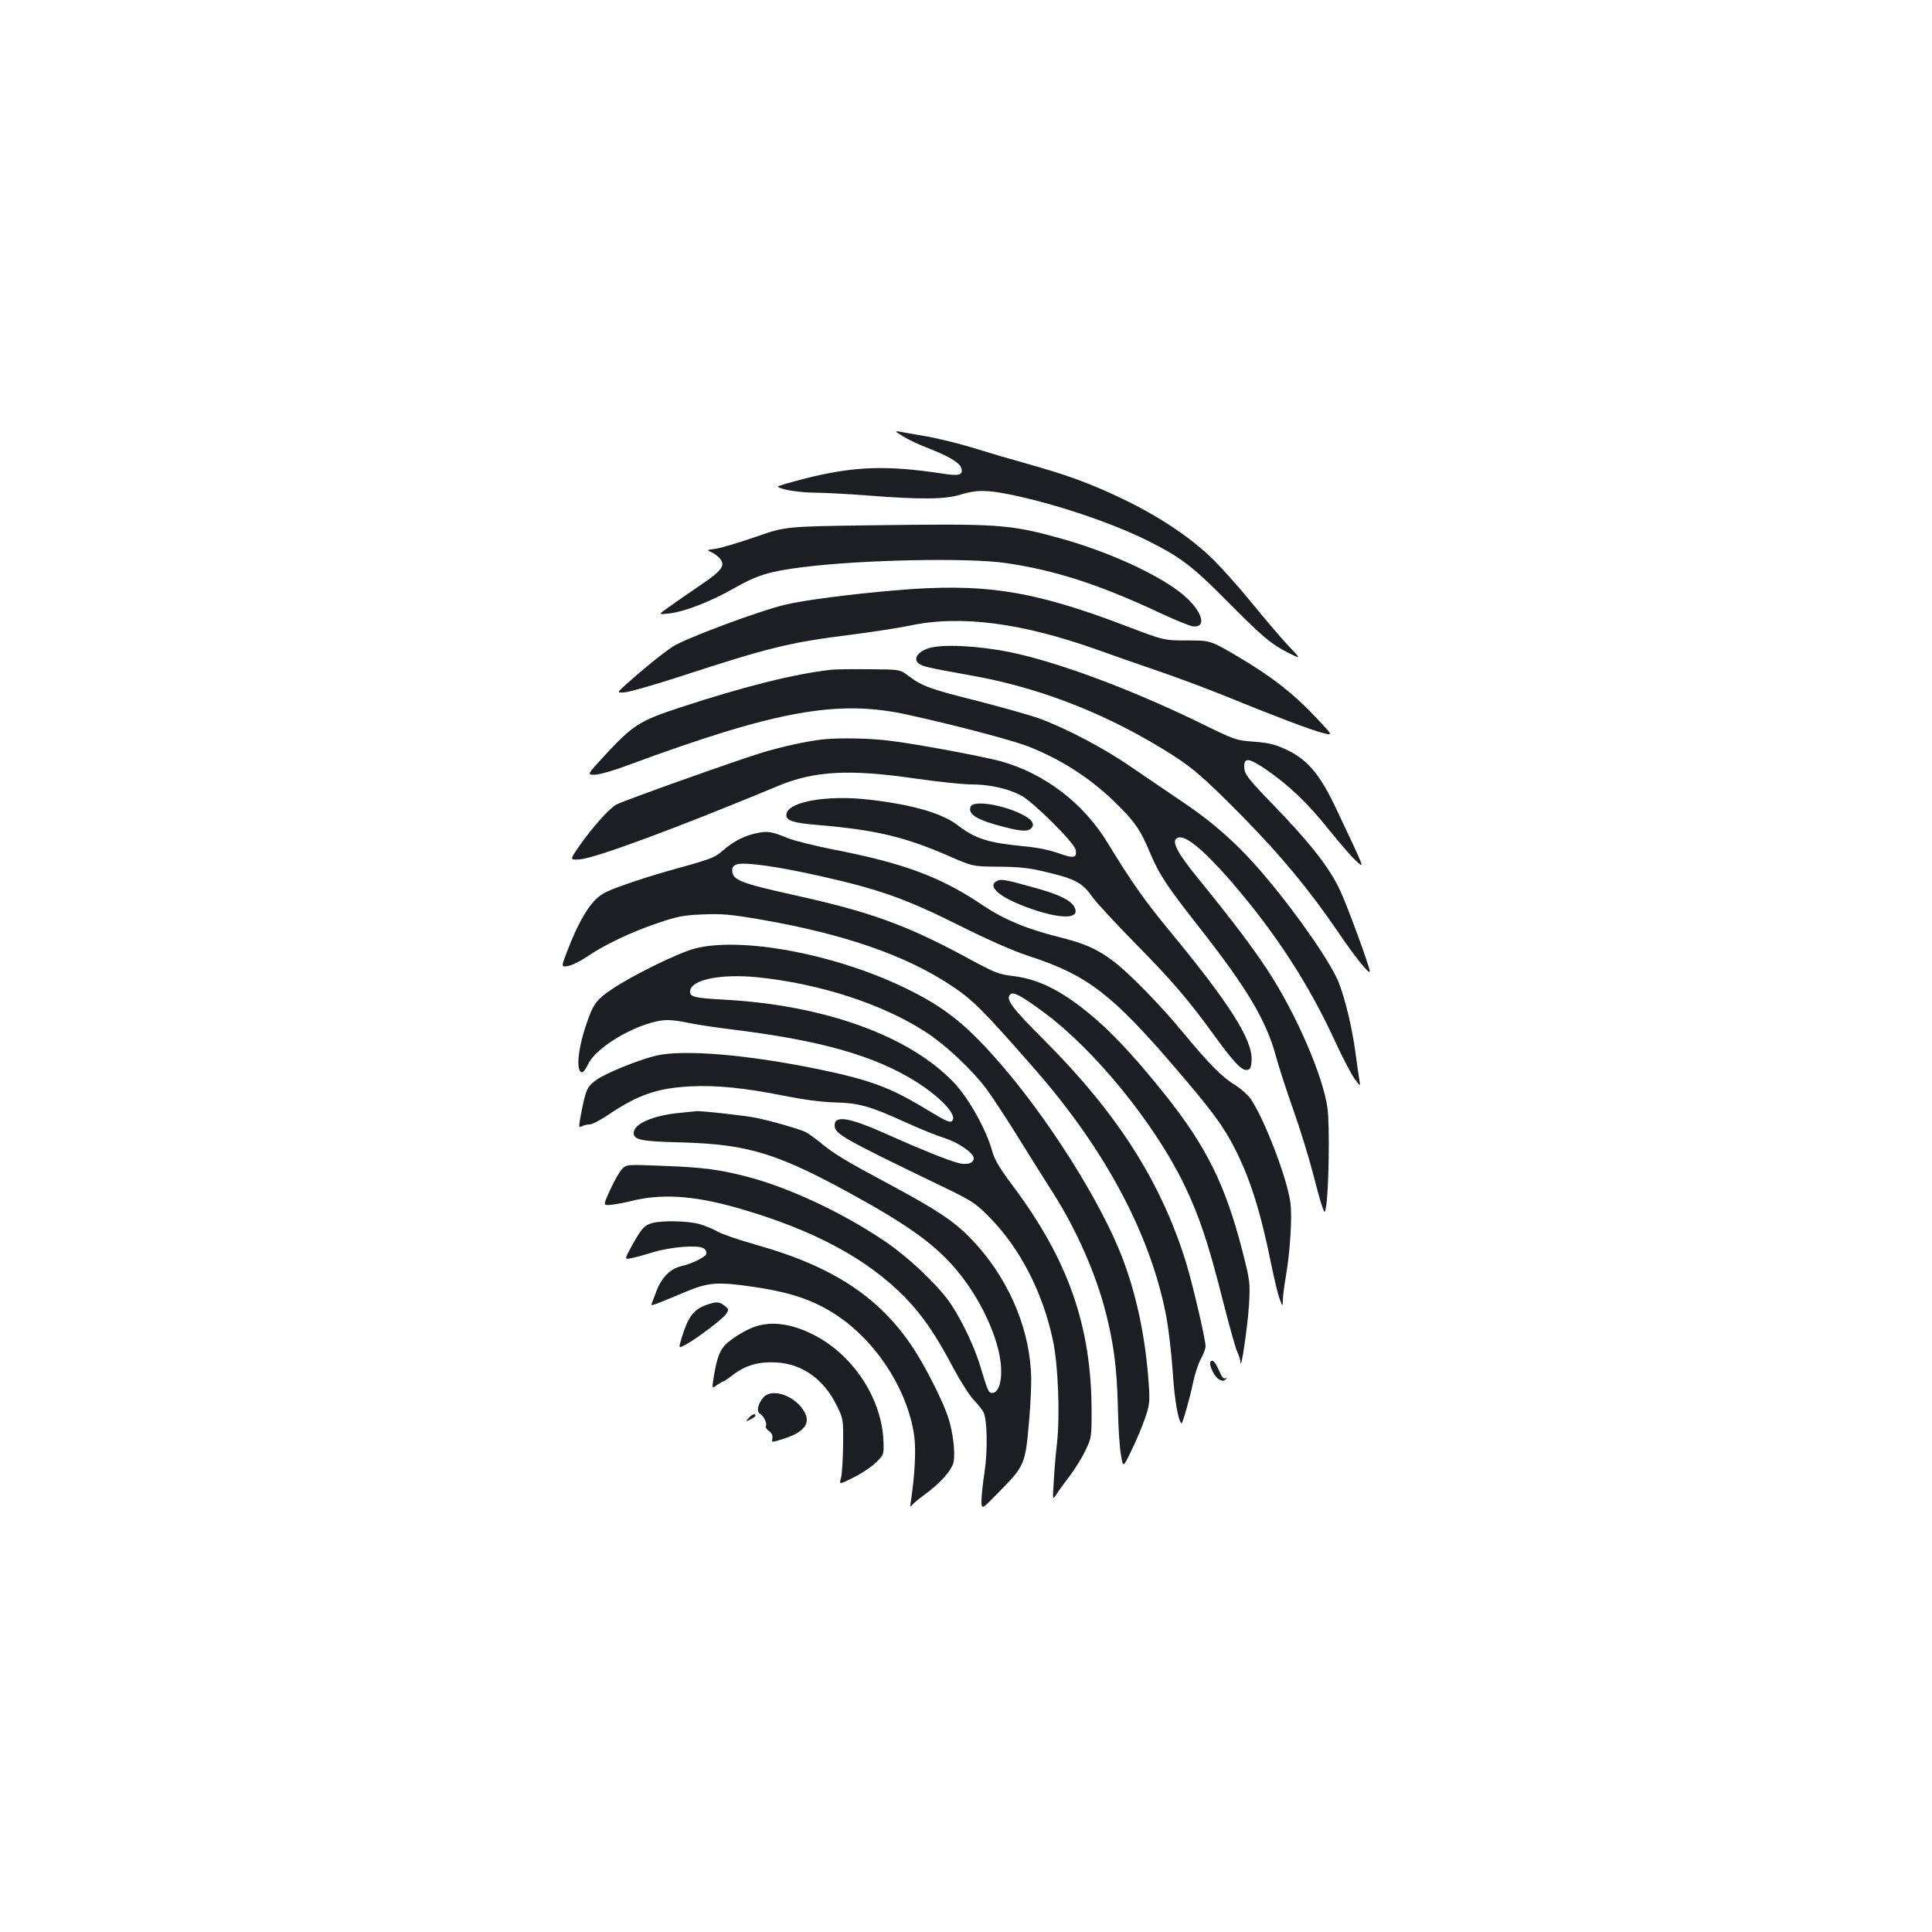<?xml version="1.0" standalone="no"?>
<!DOCTYPE svg PUBLIC "-//W3C//DTD SVG 20010904//EN"
 "http://www.w3.org/TR/2001/REC-SVG-20010904/DTD/svg10.dtd">
<svg version="1.0" xmlns="http://www.w3.org/2000/svg"
 width="1000pt" height="1000pt" viewBox="0 0 1000 1000"
 preserveAspectRatio="xMidYMid meet">
<g transform="translate(0,1000) scale(0.1,-0.1)"
fill="#1b1f23" stroke="none">
<path d="M4675 7741 c28 -17 86 -45 130 -61 103 -40 162 -75 170 -101 12 -37
-8 -44 -92 -31 -293 45 -461 39 -713 -24 -82 -21 -147 -40 -144 -43 14 -15
110 -30 189 -31 50 0 176 -7 280 -15 271 -21 398 -20 477 5 80 25 135 25 258
0 229 -47 520 -144 709 -238 169 -84 234 -133 411 -312 186 -188 228 -223 320
-270 65 -32 65 -32 0 36 -36 38 -123 140 -193 226 -70 86 -166 193 -213 237
-112 106 -275 214 -454 299 -165 79 -281 122 -495 182 -83 23 -205 59 -272 80
-67 21 -175 48 -240 60 -65 11 -131 23 -148 26 -26 4 -23 1 20 -25z"/>
<path d="M4500 7281 c-435 -6 -435 -6 -589 -60 -85 -29 -177 -57 -205 -61 -47
-6 -49 -7 -26 -17 14 -6 33 -20 44 -31 33 -38 15 -64 -96 -139 -57 -39 -130
-89 -163 -113 -60 -42 -60 -42 0 -35 80 9 217 63 338 132 115 66 182 86 349
107 303 39 859 50 1052 22 256 -37 485 -111 801 -259 77 -36 153 -67 169 -69
82 -9 43 93 -68 178 -132 101 -385 214 -623 279 -262 72 -312 75 -983 66z"/>
<path d="M4630 6944 c-225 -19 -473 -51 -566 -74 -136 -32 -518 -175 -582
-217 -58 -39 -147 -111 -240 -194 -51 -46 -51 -46 -4 -42 26 3 155 40 287 83
453 148 562 175 882 215 109 14 245 35 303 47 263 56 581 14 975 -127 72 -26
213 -75 315 -110 102 -35 257 -93 345 -129 247 -101 445 -176 502 -190 52 -13
52 -13 -20 64 -131 140 -239 225 -427 336 -135 79 -135 79 -255 79 -120 0
-120 0 -322 77 -481 183 -735 222 -1193 182z"/>
<path d="M4807 6645 c-58 -19 -82 -56 -51 -80 21 -15 46 -21 269 -61 342 -60
679 -189 989 -378 153 -93 205 -138 417 -352 205 -209 350 -385 499 -604 83
-123 160 -218 160 -198 0 23 -118 345 -155 422 -54 115 -155 244 -336 431
-144 149 -159 169 -159 208 0 47 25 44 113 -16 118 -81 215 -173 325 -311 54
-67 116 -139 139 -160 47 -42 55 -62 -97 260 -87 186 -152 263 -264 315 -56
26 -88 34 -165 40 -95 7 -99 9 -281 98 -362 176 -739 316 -985 366 -164 33
-348 42 -418 20z"/>
<path d="M4300 6533 c-189 -21 -451 -87 -777 -194 -214 -70 -247 -92 -392
-248 -93 -101 -93 -101 -54 -101 22 0 95 20 164 46 776 287 1096 345 1460 264
266 -59 545 -133 630 -167 178 -72 329 -172 464 -309 83 -84 111 -125 160
-244 46 -107 83 -164 246 -372 254 -323 353 -489 404 -678 14 -52 55 -178 91
-280 36 -102 80 -246 99 -320 19 -74 40 -152 48 -173 14 -39 14 -39 21 0 14
82 19 418 7 508 -23 166 -163 490 -311 715 -79 120 -187 263 -360 475 -111
137 -140 195 -104 209 40 15 131 -60 276 -226 229 -265 404 -533 543 -838 37
-80 81 -163 97 -185 30 -40 30 -40 24 -5 -3 19 -13 86 -21 148 -17 123 -51
266 -84 352 -37 98 -207 346 -379 550 -131 157 -263 276 -422 383 -80 54 -203
138 -275 187 -138 96 -336 200 -475 251 -47 17 -190 57 -317 90 -246 61 -292
78 -361 131 -44 33 -44 33 -205 34 -89 1 -178 0 -197 -3z"/>
<path d="M4260 6173 c-83 -9 -211 -37 -317 -69 -131 -40 -707 -245 -752 -268
-36 -19 -123 -116 -192 -214 -51 -74 -51 -74 3 -70 82 7 499 161 1028 381 185
77 368 87 710 37 113 -16 241 -30 285 -30 95 0 186 -20 258 -56 60 -30 274
-242 284 -281 10 -44 -10 -48 -89 -19 -48 17 -111 30 -182 36 -182 18 -249 39
-341 110 -80 61 -232 105 -455 131 -226 26 -430 -12 -430 -80 0 -29 38 -41
162 -51 295 -25 447 -60 673 -158 130 -57 130 -57 265 -58 110 -1 157 -6 250
-29 145 -34 184 -56 232 -125 21 -30 123 -140 226 -245 189 -191 278 -296 411
-480 96 -132 138 -177 165 -173 17 2 22 11 24 49 7 105 -113 294 -427 674
-127 154 -197 254 -319 454 -125 205 -326 358 -553 421 -94 25 -417 86 -566
105 -104 14 -266 17 -353 8z"/>
<path d="M5024 5825 c-16 -40 34 -70 172 -105 91 -24 127 -25 143 -6 18 22 2
45 -48 70 -102 52 -254 75 -267 41z"/>
<path d="M3923 5689 c-64 -12 -123 -41 -176 -87 -50 -43 -57 -46 -296 -112
-63 -18 -165 -50 -225 -72 -93 -33 -117 -46 -151 -82 -45 -49 -90 -132 -138
-256 -33 -86 -33 -86 3 -80 19 3 62 24 95 46 91 63 235 131 369 176 106 36
135 41 236 45 97 4 143 0 295 -26 438 -76 757 -187 994 -346 108 -72 160 -124
428 -430 362 -414 594 -848 677 -1265 14 -70 29 -201 36 -299 9 -144 27 -249
45 -269 5 -5 45 135 61 215 9 43 27 97 40 120 13 23 24 52 24 65 0 36 -67 322
-101 433 -129 417 -355 772 -736 1153 -167 167 -199 210 -174 235 16 16 58 -7
178 -96 260 -193 566 -569 719 -882 80 -164 129 -311 204 -609 33 -129 66
-249 75 -265 8 -17 15 -40 16 -53 2 -51 38 195 44 302 6 111 5 120 -33 270
-89 346 -186 544 -404 817 -136 170 -249 294 -347 380 -167 146 -296 214 -437
231 -76 9 -94 16 -252 102 -305 164 -492 231 -877 316 -287 64 -325 79 -325
130 0 17 7 25 28 31 44 11 213 -13 430 -62 305 -69 438 -116 717 -255 156 -78
284 -134 365 -160 298 -98 424 -194 752 -576 193 -225 248 -300 307 -414 81
-158 136 -331 191 -605 16 -77 35 -158 44 -180 15 -40 15 -40 16 -5 0 19 7 73
15 120 23 132 34 315 24 386 -18 130 -135 433 -206 537 -14 20 -51 53 -82 72
-66 40 -133 108 -267 270 -113 138 -284 313 -364 372 -83 62 -147 90 -279 123
-166 41 -285 91 -397 166 -216 146 -408 217 -776 288 -95 19 -200 45 -233 59
-78 32 -101 36 -152 26z"/>
<path d="M5158 5439 c-55 -32 35 -97 212 -154 144 -45 223 -36 190 22 -20 35
-82 65 -215 101 -143 40 -166 44 -187 31z"/>
<path d="M3595 5090 c-84 -22 -323 -139 -426 -209 -82 -54 -99 -78 -134 -182
-45 -131 -55 -249 -22 -249 7 0 20 19 31 41 44 97 282 229 412 229 24 0 71 -6
106 -14 35 -8 142 -24 238 -36 446 -55 725 -134 937 -266 125 -78 214 -170
194 -202 -10 -17 -28 -9 -136 56 -185 113 -291 152 -555 207 -374 77 -702 104
-844 71 -89 -21 -259 -90 -307 -124 -49 -35 -55 -48 -78 -159 -17 -88 -17 -92
0 -83 10 6 28 10 41 10 13 0 57 23 98 51 154 103 251 137 425 146 133 7 279
-8 485 -49 100 -20 192 -32 260 -34 125 -3 183 -19 367 -103 70 -32 161 -69
200 -81 73 -23 153 -78 153 -105 0 -26 -36 -37 -82 -24 -56 15 -202 74 -356
143 -203 92 -282 106 -282 51 0 -44 37 -65 563 -319 147 -71 165 -82 236 -154
159 -160 278 -389 331 -640 27 -125 37 -387 21 -532 -7 -58 -14 -148 -17 -200
-6 -95 -6 -95 14 -65 10 17 42 60 70 97 28 37 64 96 81 132 30 62 31 69 31
199 0 442 -120 785 -409 1171 -69 92 -93 133 -106 180 -31 111 -121 272 -197
352 -231 243 -671 402 -1193 430 -152 8 -178 15 -173 46 8 58 159 88 346 70
325 -33 652 -139 877 -286 101 -66 235 -192 309 -290 29 -39 105 -154 168
-256 63 -102 145 -232 182 -290 120 -190 219 -415 270 -616 41 -161 57 -286
62 -484 2 -102 9 -215 16 -251 11 -67 11 -67 55 25 25 50 56 125 70 166 23 68
25 84 19 175 -16 234 -60 449 -132 642 -109 294 -397 750 -662 1047 -164 185
-275 270 -475 366 -363 174 -845 263 -1082 200z"/>
<path d="M3520 4240 c-140 -13 -240 -57 -240 -104 0 -36 40 -44 245 -49 357
-10 507 -58 934 -296 283 -158 417 -262 525 -406 115 -152 196 -346 198 -475
2 -72 -17 -120 -47 -120 -18 0 -24 14 -60 135 -29 98 -91 230 -151 322 -62 95
-225 250 -354 335 -220 147 -492 273 -705 328 -147 38 -229 48 -443 56 -180 7
-180 7 -204 -19 -13 -14 -40 -62 -60 -106 -37 -81 -37 -81 5 -77 23 2 69 11
102 19 158 40 323 29 544 -33 395 -112 679 -263 879 -469 87 -90 156 -190 246
-361 37 -69 84 -143 105 -165 21 -22 44 -51 51 -63 20 -40 23 -197 6 -311 -9
-58 -16 -125 -16 -150 1 -46 1 -46 94 50 129 131 133 141 152 357 9 101 14
216 10 267 -15 244 -126 490 -305 678 -93 97 -179 154 -446 297 -216 116 -268
147 -345 211 -25 20 -56 42 -69 49 -30 15 -170 56 -257 74 -59 12 -298 39
-314 34 -3 0 -39 -4 -80 -8z"/>
<path d="M3374 3669 c-39 -11 -54 -28 -103 -116 -39 -72 -39 -72 -7 -66 17 3
67 16 111 30 98 30 241 41 268 21 11 -8 16 -20 12 -30 -7 -16 -76 -50 -130
-62 -59 -14 -105 -63 -132 -141 -6 -16 -14 -38 -18 -48 -8 -20 -15 -22 175 57
117 49 166 52 345 26 215 -31 340 -77 470 -172 190 -140 336 -378 367 -600 10
-72 3 -206 -18 -343 -4 -25 -2 -27 8 -14 7 9 38 34 68 56 79 58 138 125 146
167 9 50 -4 156 -28 229 -27 84 -119 266 -183 362 -173 261 -414 420 -808 531
-89 25 -180 56 -202 69 -22 13 -64 30 -94 39 -59 17 -196 20 -247 5z"/>
<path d="M3657 3246 c-67 -24 -95 -61 -128 -168 -17 -57 -17 -57 14 -41 54 27
198 136 215 161 15 23 15 26 -7 43 -27 22 -43 23 -94 5z"/>
<path d="M3913 3135 c-49 -15 -129 -64 -160 -97 -28 -30 -42 -67 -57 -155 -12
-72 -12 -72 15 -52 15 10 30 19 33 19 3 0 26 15 50 34 66 50 133 69 225 64
135 -8 245 -87 312 -223 34 -70 34 -70 33 -205 -1 -74 -6 -151 -11 -170 -10
-35 -10 -35 66 3 42 21 94 56 116 78 39 38 40 41 38 102 -5 228 -163 465 -376
565 -106 51 -202 63 -284 37z"/>
<path d="M6265 2951 c-9 -16 21 -78 45 -91 17 -9 25 -9 34 1 8 9 8 10 -2 5 -8
-5 -18 7 -31 37 -21 48 -36 64 -46 48z"/>
<path d="M3952 2768 c-28 -31 -38 -74 -19 -85 20 -11 39 -51 31 -64 -3 -6 4
-18 16 -26 15 -10 20 -23 18 -38 -5 -22 -5 -22 55 -3 106 33 143 78 113 136
-45 85 -166 131 -214 80z"/>
<path d="M3875 2660 c-17 -19 -17 -19 9 -7 14 7 26 15 26 20 0 13 -17 7 -35
-13z"/>
</g>
</svg>
